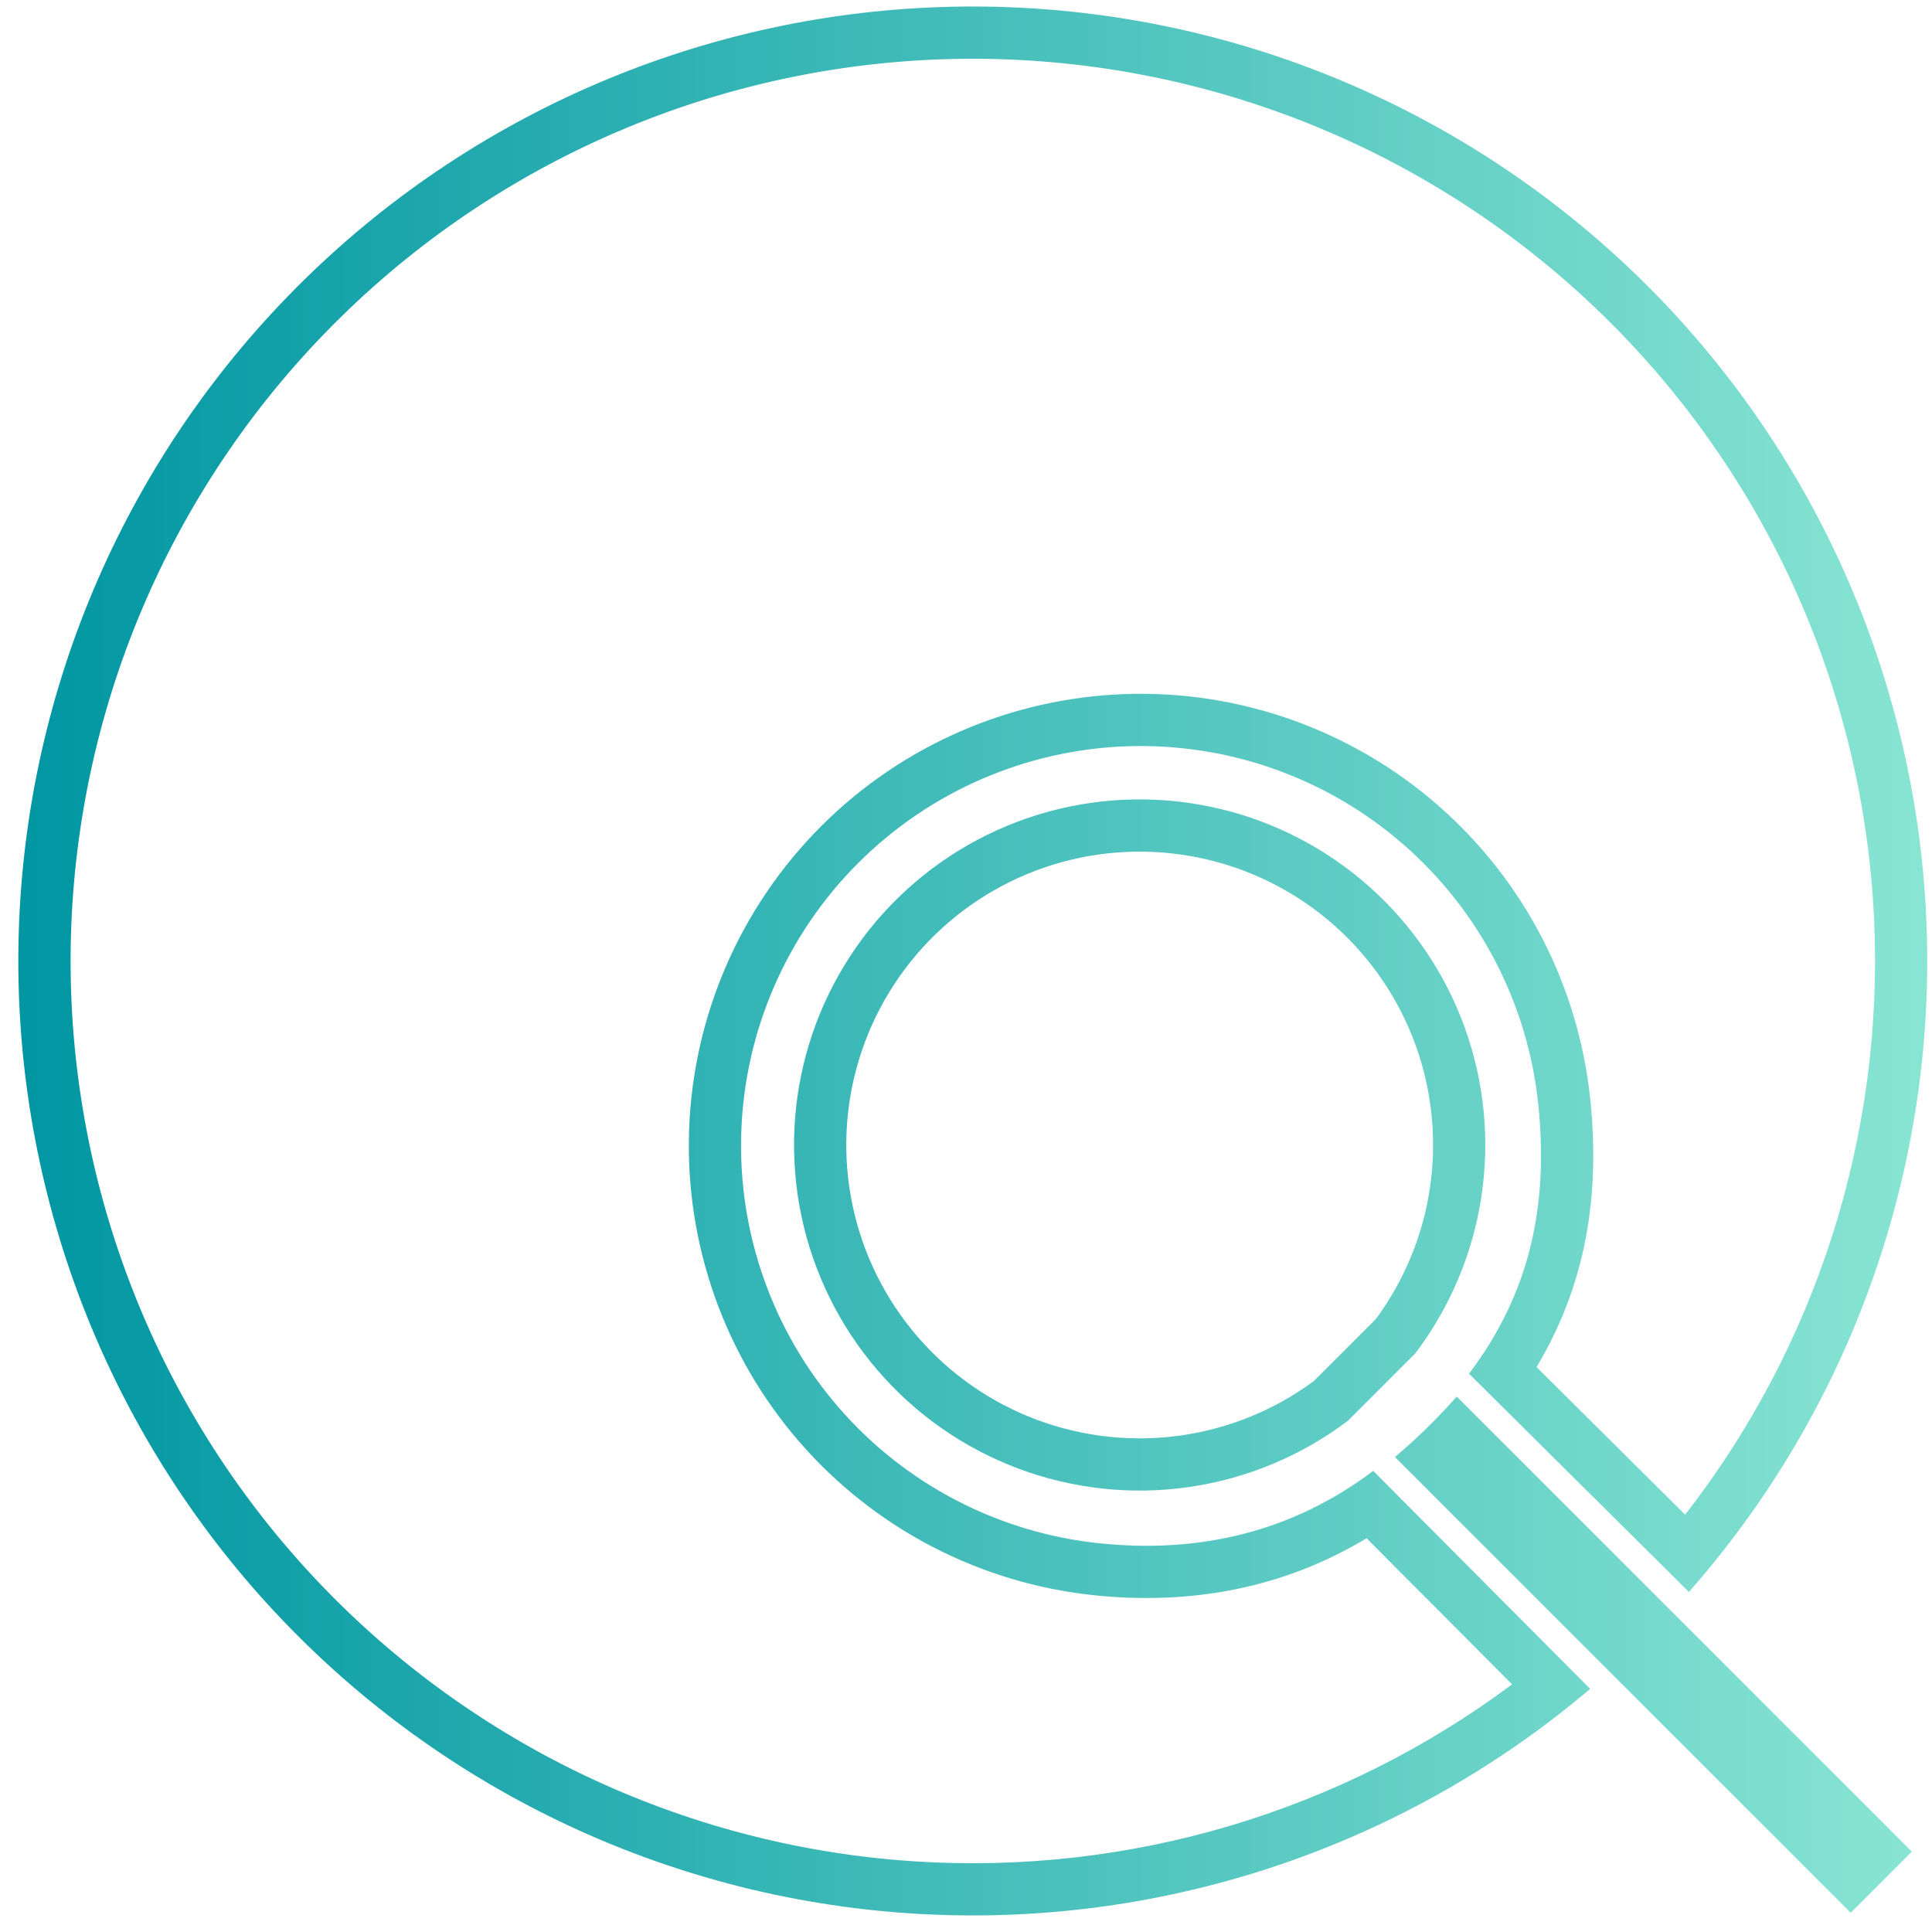 <svg fill="none" height="74" viewBox="0 0 74 74" width="74" xmlns="http://www.w3.org/2000/svg" xmlns:xlink="http://www.w3.org/1999/xlink"><linearGradient id="a" gradientUnits="userSpaceOnUse" x1=".703" x2="73.819" y1=".25" y2=".25"><stop offset="0" stop-color="#0096a2"/><stop offset="1" stop-color="#89e5d3"/></linearGradient><g fill="url(#a)"><path clip-rule="evenodd" d="m52.597 56.338c-3.095 2.334-6.647 3.177-10.502 2.772-3.856-.405-7.414-2.257-9.957-5.183-2.543-2.926-3.881-6.708-3.745-10.582.137-3.874 1.738-7.553 4.481-10.292 2.743-2.74 6.423-4.337 10.297-4.469 3.874-.132 7.655 1.211 10.578 3.757s4.771 6.107 5.171 9.963c.4 3.856-.315 7.22-2.653 10.312l8.422 8.36c.444-.503.872-1.018 1.285-1.542 5.416-6.873 8.202-15.484 7.807-24.27-.426-9.457-4.503-18.38-11.374-24.891-6.871-6.512-16-10.104-25.466-10.022-9.466.082-18.531 3.833-25.287 10.464-6.756 6.63-10.678 15.623-10.938 25.085-.261 9.463 3.159 18.658 9.54 25.65 6.381 6.992 15.226 11.237 24.672 11.841 8.776.561 17.436-2.061 24.41-7.345.533-.404 1.056-.824 1.569-1.258zm-.252 2.581c-3.184 1.915-6.734 2.571-10.459 2.18-4.359-.458-8.383-2.552-11.258-5.86s-4.388-7.584-4.234-11.965 1.965-8.539 5.066-11.637 7.262-4.903 11.643-5.053c4.381-.149 8.655 1.369 11.96 4.248 3.305 2.879 5.394 6.905 5.847 11.265.383 3.694-.16 7.104-2.058 10.265l5.694 5.653c5.027-6.467 7.608-14.533 7.238-22.761-.402-8.939-4.256-17.374-10.751-23.529-6.495-6.155-15.124-9.551-24.072-9.473-8.948.078-17.517 3.624-23.904 9.891-6.387 6.268-10.093 14.768-10.34 23.713-.247 8.945 2.986 17.637 9.018 24.247 6.032 6.61 14.393 10.622 23.323 11.193 8.205.524 16.303-1.895 22.858-6.781z" fill-rule="evenodd"/><path clip-rule="evenodd" d="m46.708 30.976c2.142.508 4.123 1.541 5.765 3.008 1.641 1.466 2.891 3.319 3.636 5.39s.962 4.295.63 6.472c-.331 2.176-1.2 4.235-2.528 5.99l-2.581 2.581c-1.779 1.344-3.869 2.217-6.076 2.538-2.207.321-4.459.079-6.547-.704-2.088-.782-3.945-2.079-5.398-3.771-1.453-1.692-2.455-3.723-2.913-5.905-.458-2.182-.358-4.445.292-6.578.65-2.133 1.828-4.067 3.425-5.623 1.597-1.556 3.562-2.683 5.711-3.277 2.149-.594 4.414-.635 6.583-.12zm3.61 21.925c-1.487 1.096-3.222 1.809-5.051 2.075-1.873.272-3.785.067-5.558-.597-1.773-.664-3.349-1.765-4.582-3.201s-2.084-3.16-2.473-5.013c-.389-1.853-.304-3.773.248-5.584.552-1.811 1.552-3.453 2.908-4.774 1.356-1.321 3.023-2.278 4.848-2.782 1.825-.504 3.747-.539 5.589-.102 1.818.431 3.501 1.308 4.894 2.553 1.393 1.245 2.454 2.817 3.087 4.576.632 1.758.816 3.646.535 5.494-.275 1.804-.984 3.512-2.067 4.979z" fill-rule="evenodd"/><path d="m54.9 54.449c.308-.31.607-.63.896-.958l17.431 17.431-2.341 2.341-17.456-17.456c.334-.283.66-.575.977-.876.167-.158.331-.319.493-.482z"/></g></svg>